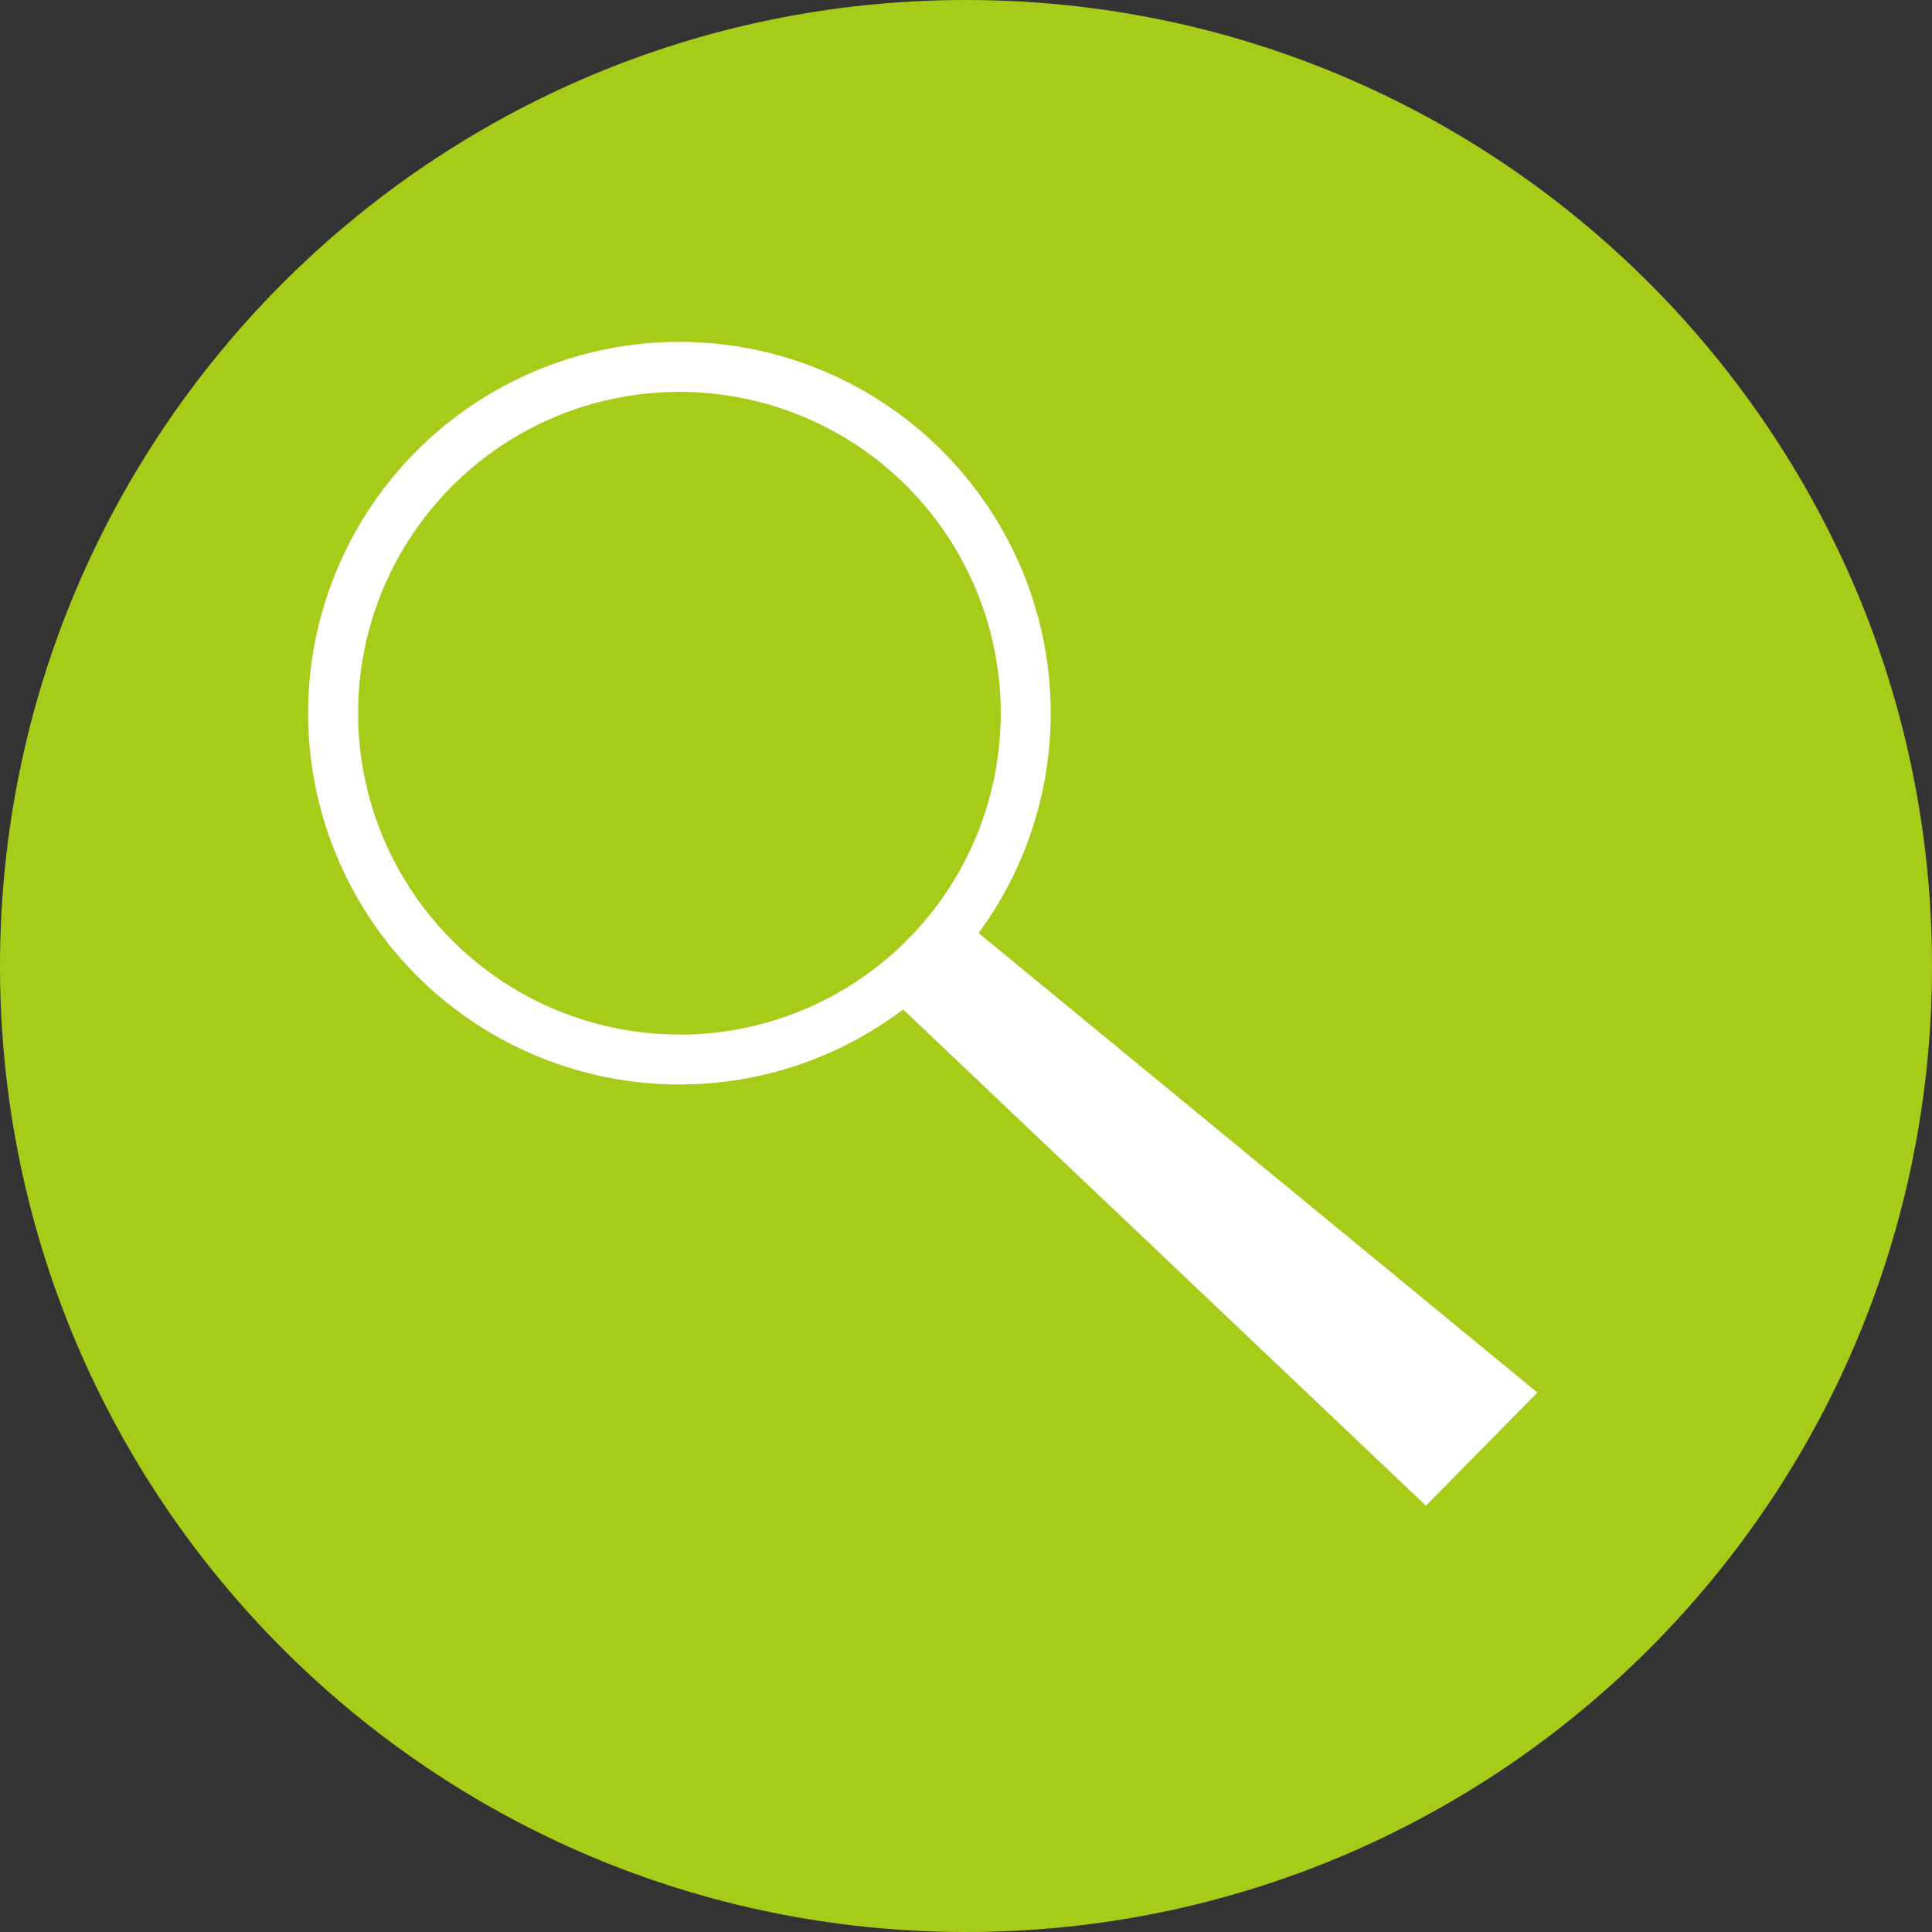 <svg width="120" height="120" viewBox="0 0 120 120" fill="none" xmlns="http://www.w3.org/2000/svg">
<rect x="0" y="0" width="120" height="120" fill="#333333" stroke="none"/>
<g clip-path="url(#clip0_5136_166732)">
<path d="M60 120C93.137 120 120 93.137 120 60C120 26.863 93.137 0 60 0C26.863 0 0 26.863 0 60C0 93.137 26.863 120 60 120Z" fill="#A7CB19"/>
<path d="M42.199 21.234C37.638 21.234 33.179 22.587 29.386 25.121C25.594 27.655 22.638 31.257 20.892 35.471C19.147 39.685 18.69 44.322 19.58 48.796C20.47 53.27 22.666 57.379 25.892 60.605C29.117 63.83 33.226 66.026 37.7 66.916C42.174 67.806 46.811 67.35 51.025 65.604C55.239 63.858 58.841 60.902 61.375 57.11C63.909 53.317 65.262 48.858 65.262 44.297C65.262 38.18 62.832 32.314 58.507 27.989C54.182 23.664 48.316 21.234 42.199 21.234ZM42.199 64.257C38.252 64.257 34.393 63.086 31.11 60.893C27.828 58.7 25.27 55.582 23.759 51.935C22.248 48.288 21.853 44.275 22.623 40.403C23.393 36.531 25.294 32.975 28.086 30.183C30.877 27.392 34.434 25.491 38.305 24.721C42.177 23.951 46.19 24.346 49.837 25.857C53.485 27.367 56.602 29.926 58.795 33.208C60.988 36.49 62.159 40.349 62.159 44.297C62.16 46.919 61.644 49.515 60.642 51.937C59.639 54.36 58.169 56.561 56.315 58.415C54.462 60.269 52.261 61.74 49.839 62.744C47.417 63.747 44.821 64.264 42.199 64.264V64.257Z" fill="white"/>
<path d="M55.113 61.768L60.046 57.348L95.491 86.493L88.567 93.523L55.113 61.768Z" fill="white"/>
</g>
<defs>
<clipPath id="clip0_5136_166732">
<rect width="120" height="120" fill="white"/>
</clipPath>
</defs>
</svg>
